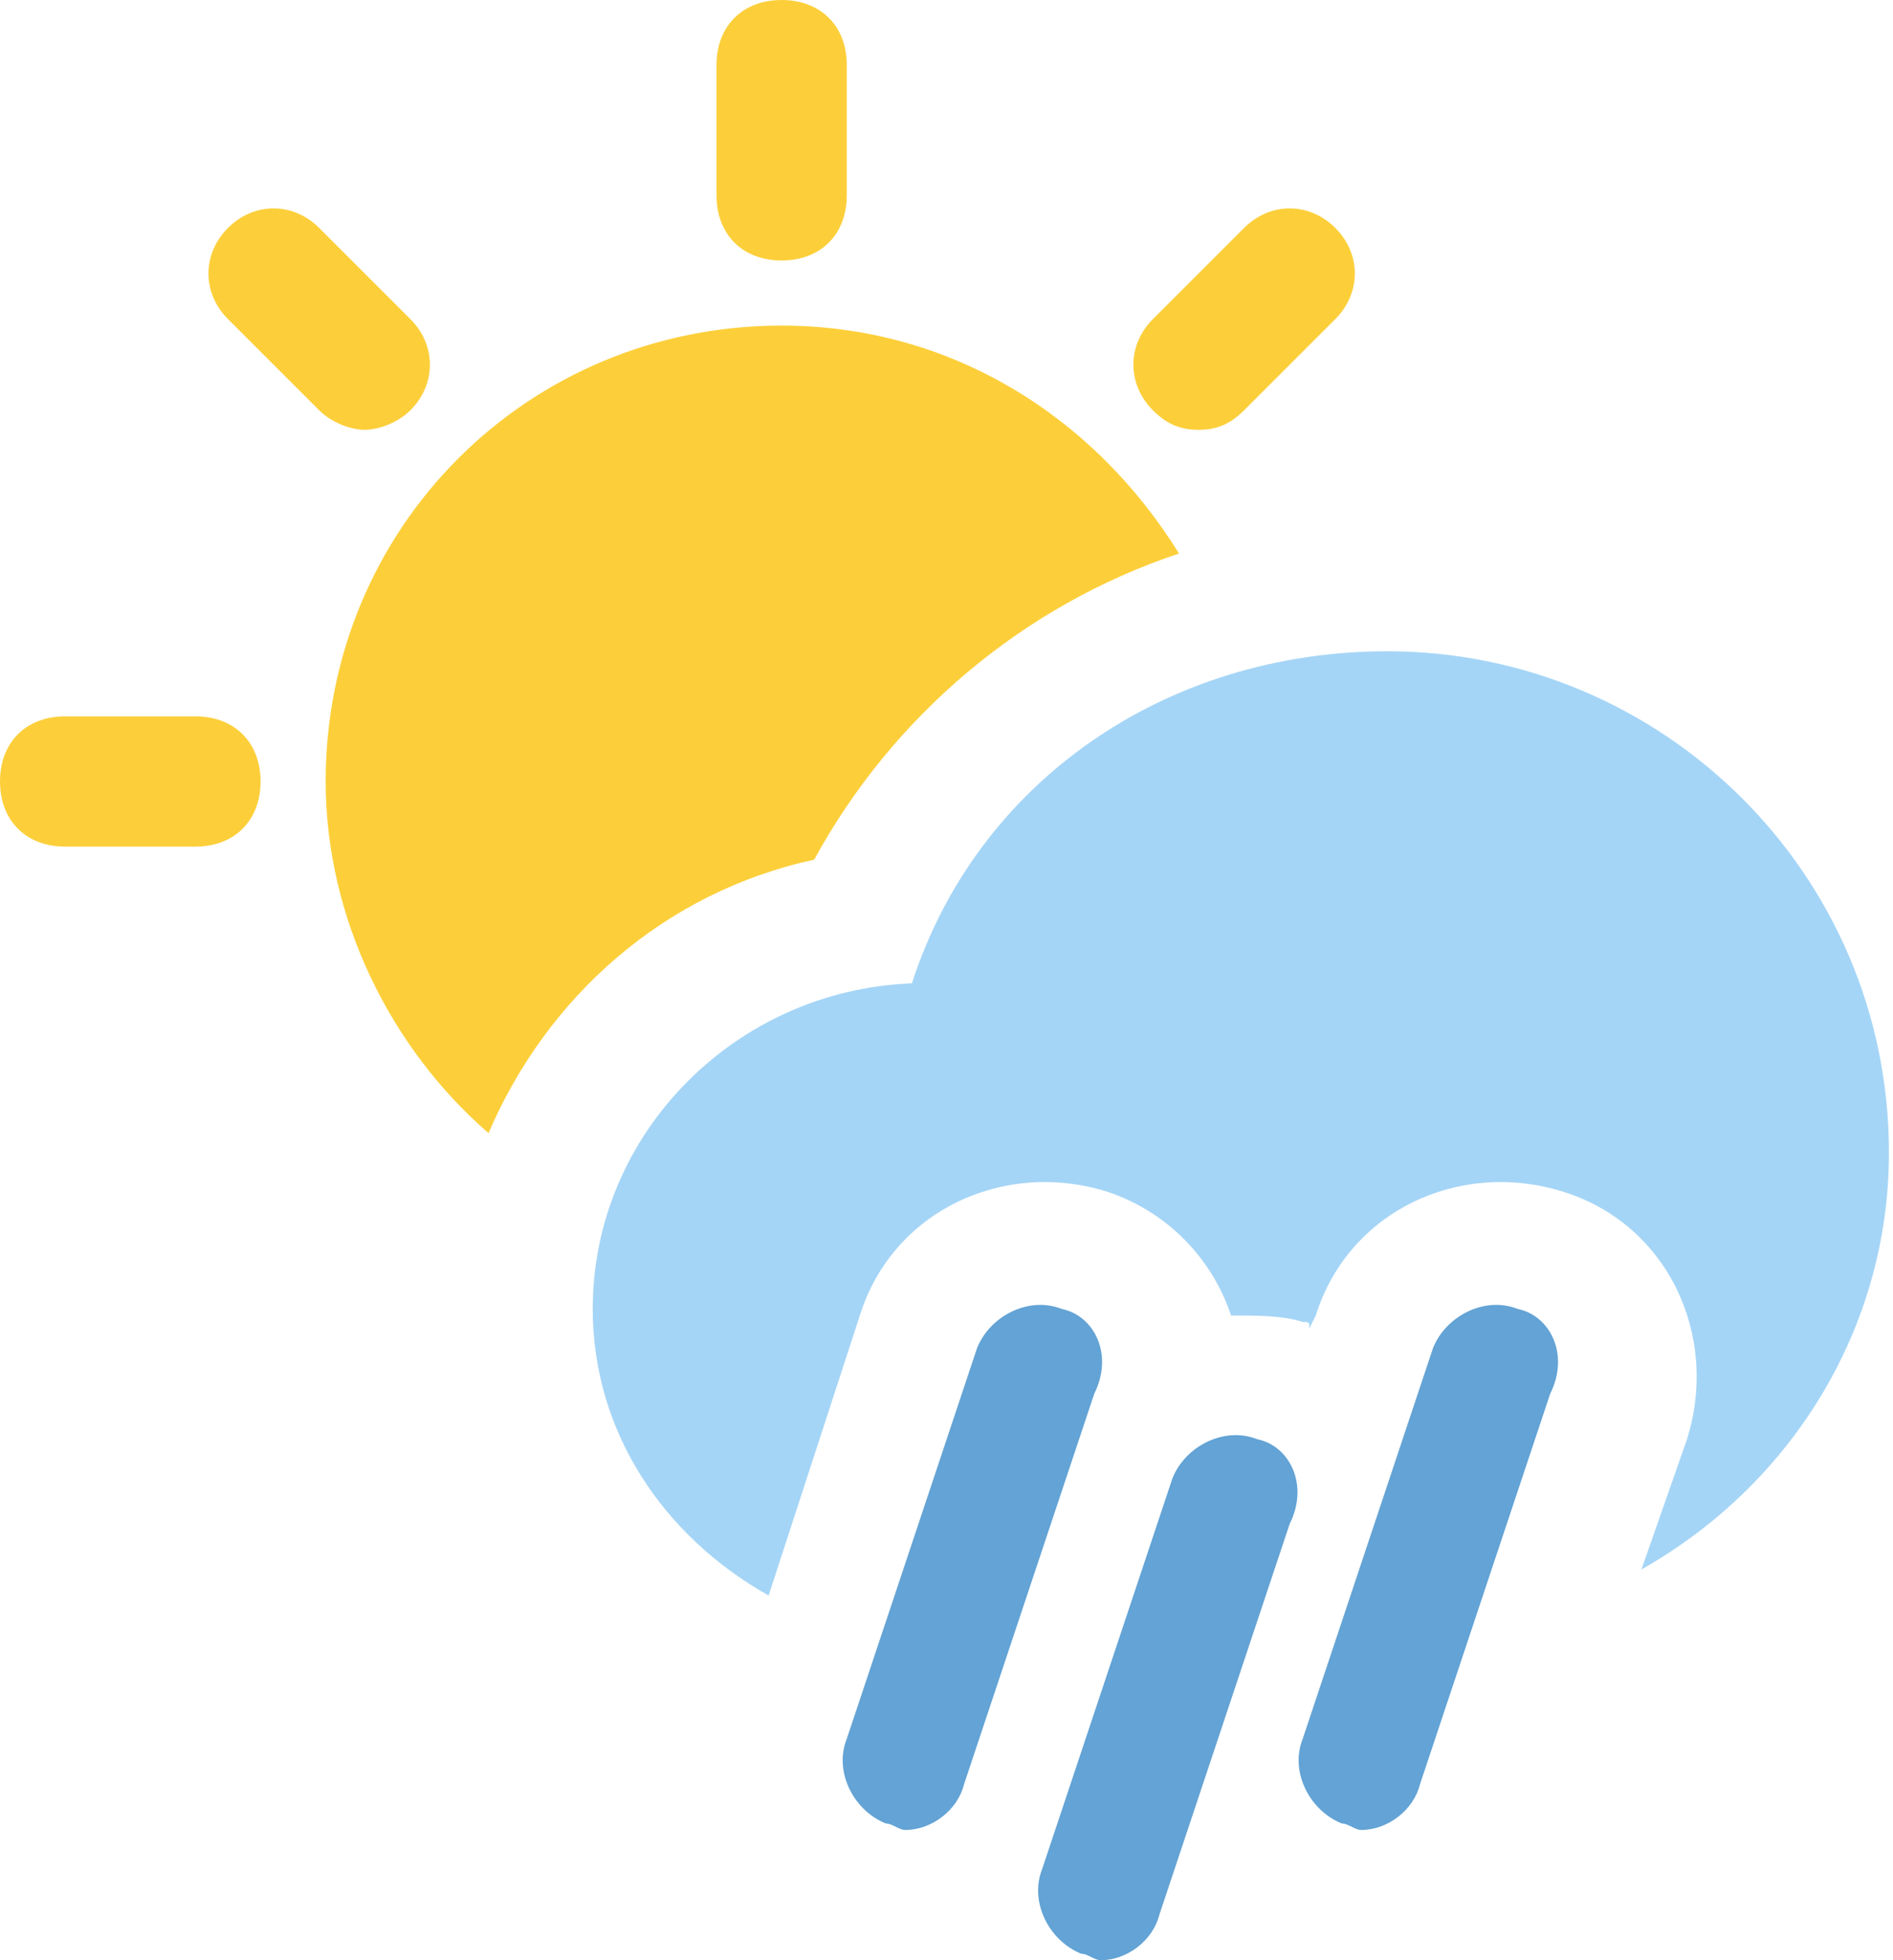 <svg width="28" height="29" viewBox="0 0 28 29" fill="none" xmlns="http://www.w3.org/2000/svg">
<path d="M2.89 10.598H0.963C0.385 10.598 0 10.983 0 11.562C0 12.14 0.385 12.525 0.963 12.525H2.89C3.468 12.525 3.854 12.14 3.854 11.562C3.854 10.983 3.468 10.598 2.89 10.598Z" fill="#FCCF3A"/>
<path d="M17.728 6.359C18.017 6.359 18.209 6.262 18.402 6.07L19.751 4.721C20.136 4.336 20.136 3.757 19.751 3.372C19.365 2.987 18.787 2.987 18.402 3.372L17.053 4.721C16.668 5.106 16.668 5.684 17.053 6.07C17.246 6.262 17.439 6.359 17.728 6.359Z" fill="#FCCF3A"/>
<path d="M11.562 3.854C12.139 3.854 12.525 3.468 12.525 2.89V0.963C12.525 0.385 12.139 0 11.562 0C10.983 0 10.598 0.385 10.598 0.963V2.89C10.598 3.468 10.983 3.854 11.562 3.854Z" fill="#FCCF3A"/>
<path d="M6.07 6.07C6.455 5.684 6.455 5.106 6.07 4.721L4.721 3.372C4.336 2.987 3.757 2.987 3.372 3.372C2.987 3.757 2.987 4.336 3.372 4.721L4.721 6.07C4.914 6.262 5.203 6.359 5.395 6.359C5.588 6.359 5.877 6.262 6.07 6.07Z" fill="#FCCF3A"/>
<path d="M18.595 21.292C18.113 21.1 17.535 21.389 17.342 21.87L15.415 27.651C15.223 28.133 15.512 28.711 15.993 28.904C16.09 28.904 16.186 29 16.282 29C16.668 29 17.053 28.711 17.149 28.326L19.076 22.545C19.365 21.967 19.076 21.389 18.595 21.292Z" fill="#63A3D5"/>
<path d="M15.704 19.365C15.223 19.173 14.645 19.462 14.452 19.944L12.525 25.724C12.332 26.206 12.621 26.784 13.103 26.977C13.199 26.977 13.296 27.073 13.392 27.073C13.777 27.073 14.163 26.784 14.259 26.399L16.186 20.618C16.475 20.04 16.186 19.462 15.704 19.365Z" fill="#63A3D5"/>
<path d="M22.448 19.365C21.967 19.173 21.389 19.462 21.196 19.944L19.269 25.724C19.076 26.206 19.365 26.784 19.847 26.977C19.944 26.977 20.04 27.073 20.136 27.073C20.522 27.073 20.907 26.784 21.003 26.399L22.93 20.618C23.219 20.04 22.93 19.462 22.448 19.365Z" fill="#63A3D5"/>
<path d="M20.522 9.635C17.246 9.635 14.452 11.562 13.488 14.548C10.887 14.645 8.767 16.764 8.767 19.365C8.767 21.196 9.827 22.738 11.369 23.605L12.718 19.462C13.199 17.92 14.837 17.149 16.379 17.631C17.246 17.92 17.92 18.595 18.209 19.462C18.595 19.462 18.98 19.462 19.269 19.558C19.366 19.558 19.366 19.558 19.366 19.654L19.462 19.462C19.944 17.92 21.581 17.149 23.123 17.631C24.665 18.113 25.435 19.751 24.953 21.292L24.279 23.219C26.495 21.967 27.94 19.654 27.94 17.053C27.94 12.91 24.568 9.635 20.522 9.635Z" fill="#A5D5F6"/>
<path d="M17.439 8.189C16.186 6.166 14.066 4.817 11.562 4.817C7.804 4.817 4.817 7.804 4.817 11.561C4.817 13.585 5.781 15.512 7.226 16.764C8.093 14.741 9.827 13.199 12.043 12.718C13.199 10.598 15.126 8.96 17.439 8.189Z" fill="#FCCF3A"/>
</svg>

